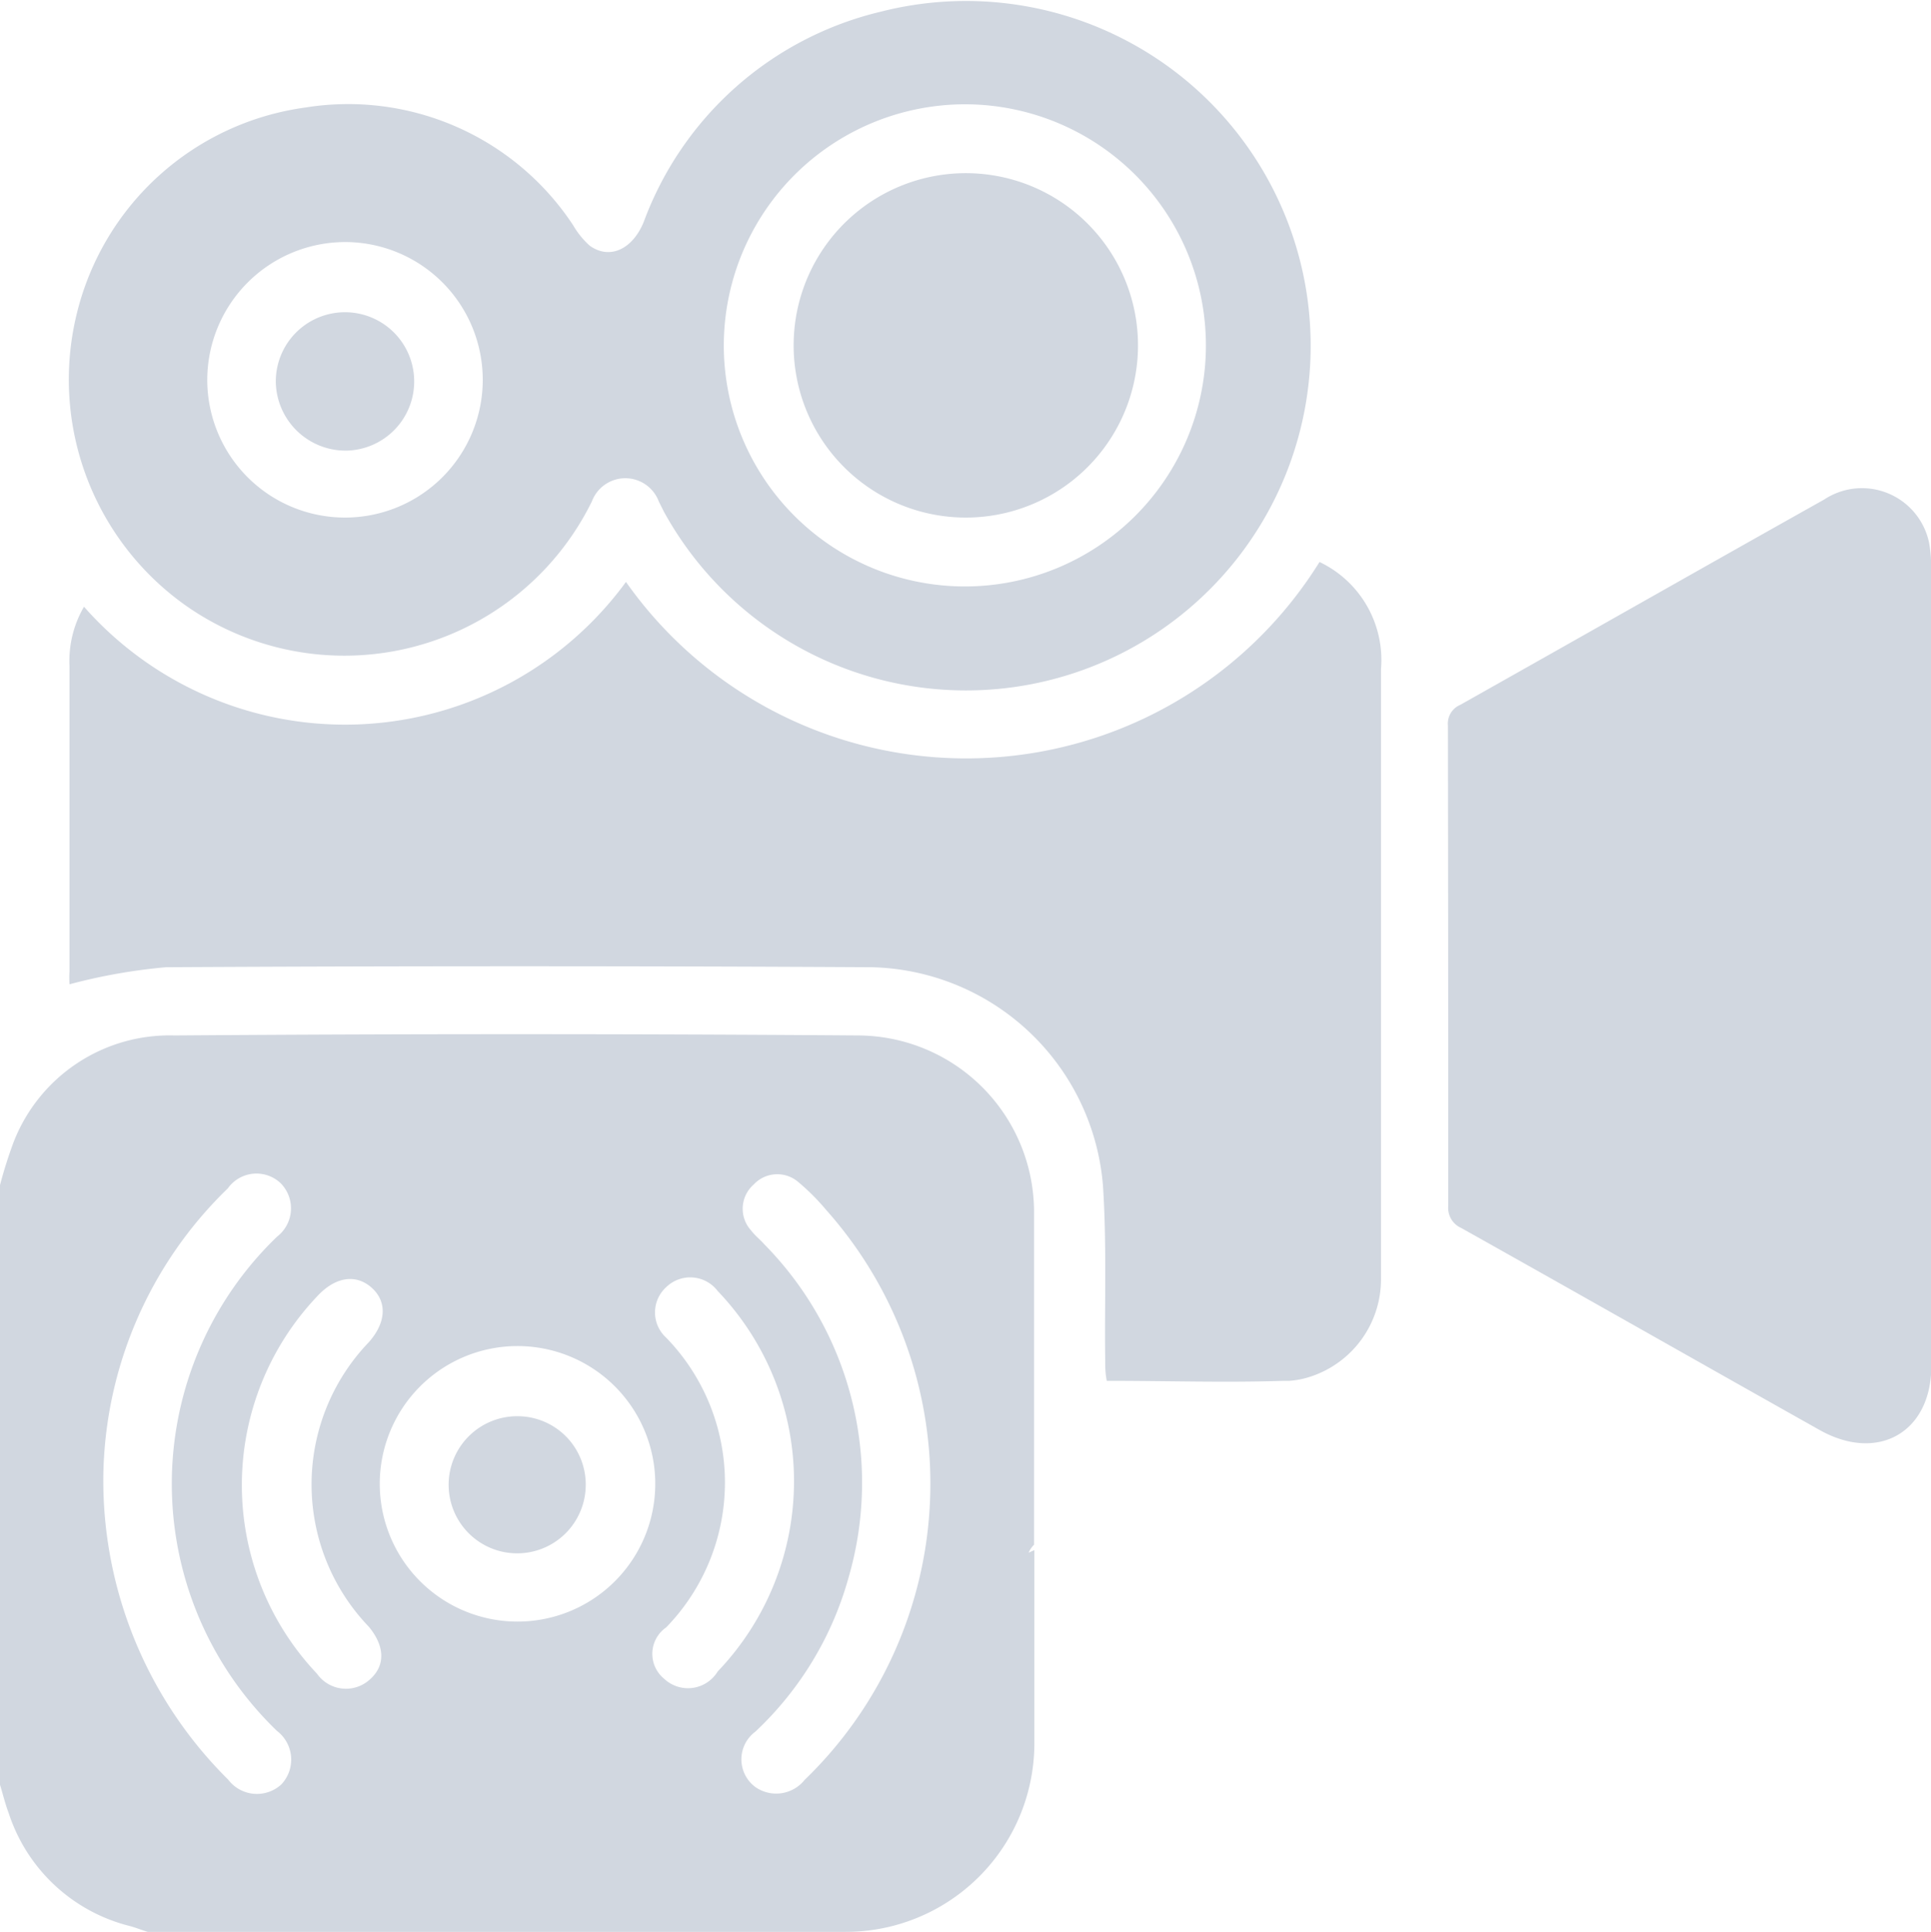<?xml version="1.0" encoding="utf-8"?>
<svg data-name="Layer 1" xmlns="http://www.w3.org/2000/svg" viewBox="0 0 60 60.03" class="astro-BOSWA4FD">
  <path class="cls-1 astro-BOSWA4FD" d="M32 48.16a1 1 0 0 1 .13-.17V37.62a5.49 5.49 0 0 0-5.45-5.45q-10.62-.08-21.26 0a5.2 5.2 0 0 0-5 3.32A14 14 0 0 0 0 36.82v18.63c.09.29.16.59.27.88A5.31 5.31 0 0 0 4 59.83c.2.05.39.13.59.19h21.69a5.86 5.86 0 0 0 5.86-5.86v-6l-.18.08ZM8.74 55.44a1.12 1.12 0 0 1-1.65-.15 13.08 13.08 0 0 1-3.88-9.42 12.67 12.67 0 0 1 3.87-8.95 1.09 1.09 0 0 1 1.65-.15 1.11 1.11 0 0 1-.12 1.65 10.65 10.65 0 0 0 0 15.36 1.12 1.12 0 0 1 .13 1.66m2.75-3.26A1.1 1.1 0 0 1 9.85 52a8.52 8.52 0 0 1 0-11.72c.56-.61 1.2-.71 1.69-.28s.47 1.08-.08 1.7a6.38 6.38 0 0 0 0 8.84c.48.58.54 1.19.03 1.64m4.59-1.8a4.28 4.28 0 1 1 4.28-4.3 4.28 4.28 0 0 1-4.28 4.3m4.56 1.78a1 1 0 0 1 .06-1.6 6.46 6.46 0 0 0 0-9 1.06 1.06 0 0 1 0-1.57 1.07 1.07 0 0 1 1.6.12 8.55 8.55 0 0 1 0 11.82 1.08 1.08 0 0 1-1.66.23M25 55.3a1.13 1.13 0 0 1-1.53.22 1.07 1.07 0 0 1 0-1.72 10.36 10.36 0 0 0 2.9-4.8 10.55 10.55 0 0 0-2.62-10.34c-.13-.15-.29-.27-.41-.43a1 1 0 0 1 .08-1.43 1 1 0 0 1 1.38-.08 7 7 0 0 1 .87.87A12.79 12.79 0 0 1 25 55.3" style="fill: rgb(209, 215, 224);"/>
  <path class="cls-1 astro-BOSWA4FD" d="M41 17.46a12.93 12.93 0 0 1-21.55.62 10.81 10.81 0 0 1-16.84.77 3.35 3.35 0 0 0-.45 1.85v9.48a3 3 0 0 0 0 .4 17.6 17.6 0 0 1 3-.53q11-.06 21.9 0a7.38 7.38 0 0 1 7.21 6.77c.12 1.79.05 3.59.07 5.39 0 .22 0 .44.05.69 1.88 0 3.69.06 5.5 0h.18a2.7 2.7 0 0 0 .48-.08 3.18 3.18 0 0 0 2.36-3.11V20.79A3.37 3.37 0 0 0 41 17.46" style="fill: rgb(209, 215, 224);"/>
  <path class="cls-1 astro-BOSWA4FD" d="M5.81 18.84a8.57 8.57 0 0 0 12.58-3.26 1.11 1.11 0 0 1 2.08 0l.16.32A10.71 10.71 0 1 0 27.38.36 10.42 10.42 0 0 0 20 6.9c-.35.85-1.06 1.18-1.68.73a2.6 2.6 0 0 1-.51-.63 8.37 8.37 0 0 0-8.32-3.66 8.49 8.49 0 0 0-7.11 6.43 8.6 8.6 0 0 0 3.43 9.07M30 3.24a7.49 7.49 0 1 1-7.51 7.53A7.5 7.5 0 0 1 30 3.24M10.74 7.52a4.28 4.28 0 1 1-4.3 4.26 4.29 4.29 0 0 1 4.3-4.26M60 17.68a3.8 3.8 0 0 0-.06-.82 2.13 2.13 0 0 0-3.26-1.34c-3.78 2.12-7.54 4.26-11.31 6.38a.63.63 0 0 0-.38.64Q45 30 45 37.47a.68.68 0 0 0 .4.68c3.73 2.09 7.44 4.2 11.16 6.29 1.81 1 3.45.05 3.45-2V17.68ZM16.1 44a2.13 2.13 0 1 0 2.1 2.13A2.12 2.12 0 0 0 16.1 44" style="fill: rgb(209, 215, 224);"/>
  <path class="cls-1 astro-BOSWA4FD" d="M30 16.08a5.35 5.35 0 1 0-5.34-5.32A5.35 5.35 0 0 0 30 16.08M10.77 14a2.15 2.15 0 1 0-2.2-2.12 2.17 2.17 0 0 0 2.2 2.12" style="fill: rgb(209, 215, 224);"/>
</svg>